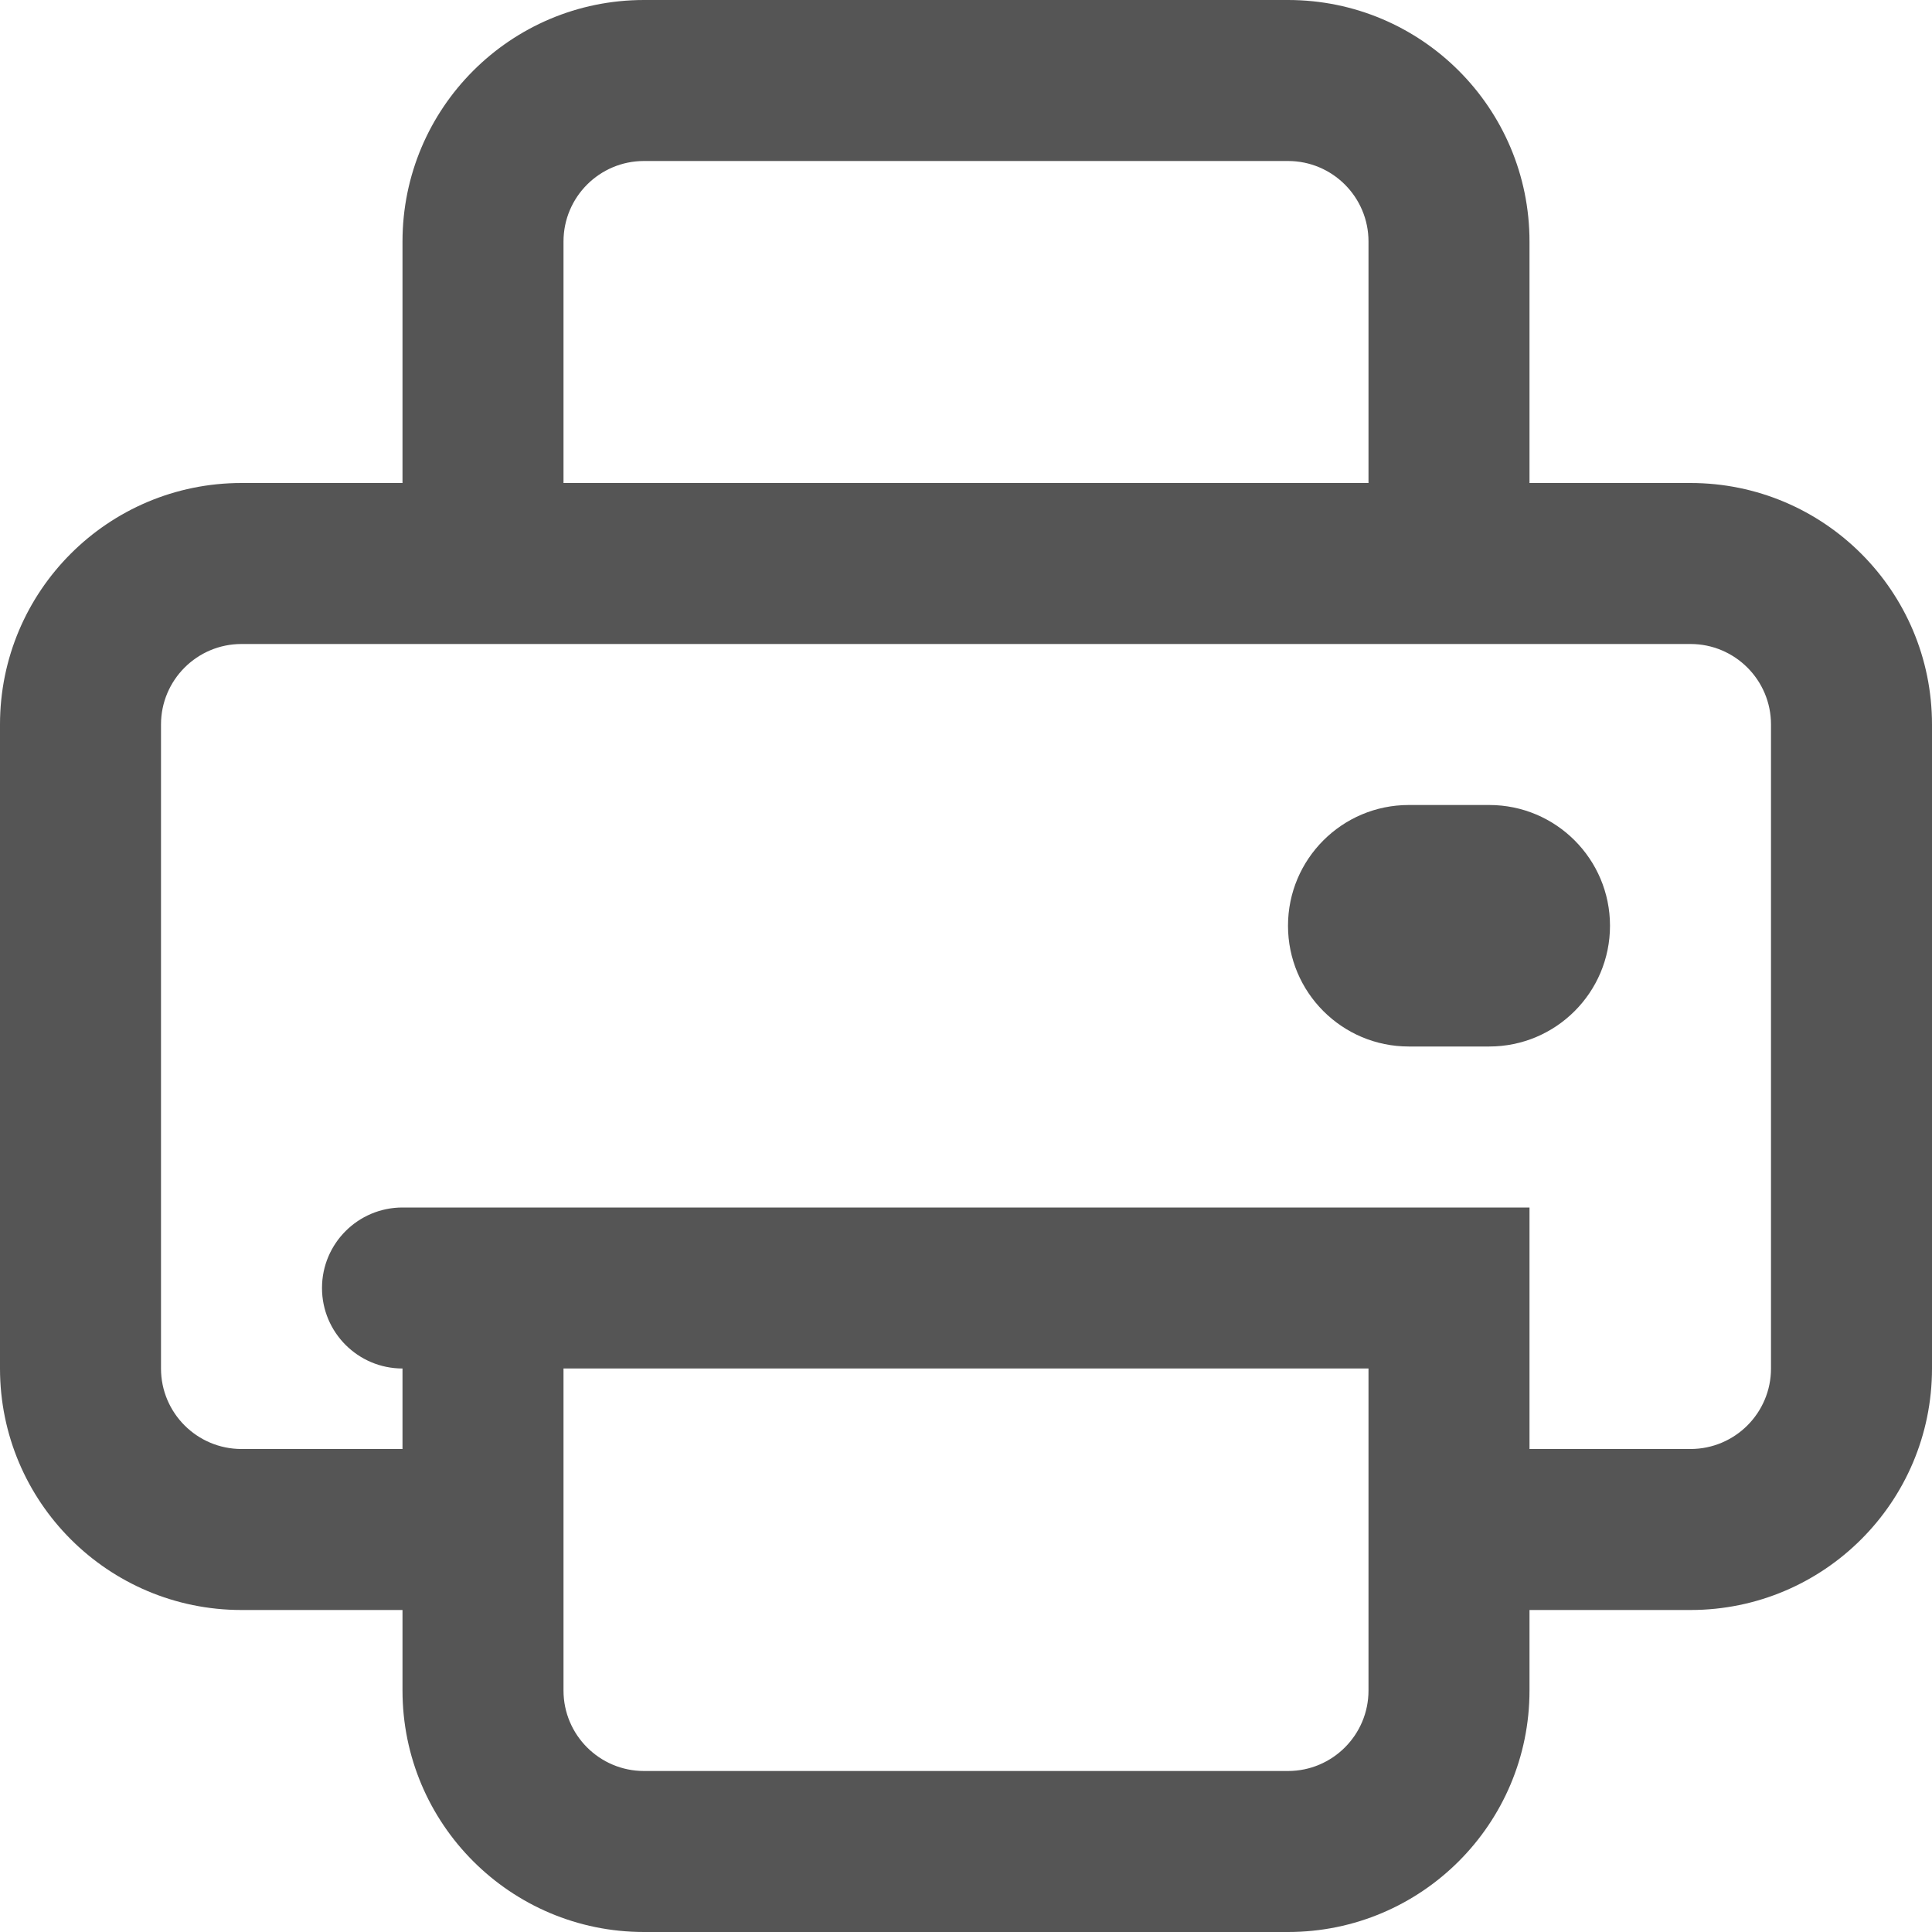 <svg width="24" height="24" viewBox="0 0 24 24" fill="none" xmlns="http://www.w3.org/2000/svg">
<path d="M18.5 10C19.328 10 20 10.672 20 11.5C20 12.328 19.328 13 18.5 13H17.5C16.672 13 16 12.328 16 11.5C16 10.672 16.672 10 17.5 10H18.5Z" fill="#555555"/>
<path fill-rule="evenodd" clip-rule="evenodd" d="M16 0C17.657 0 19 1.343 19 3V6H21C22.657 6 24 7.343 24 9V17C24 18.657 22.657 20 21 20H19V21C19 22.657 17.657 24 16 24H8C6.343 24 5 22.657 5 21V20H3C1.343 20 0 18.657 0 17V9C0 7.343 1.343 6 3 6H5V3C5 1.343 6.343 0 8 0H16ZM7 21C7 21.552 7.448 22 8 22H16C16.552 22 17 21.552 17 21V17H7V21ZM3 8C2.448 8 2 8.448 2 9V17C2 17.552 2.448 18 3 18H5V17C4.448 17 4 16.552 4 16C4 15.448 4.448 15 5 15H19V18H21C21.552 18 22 17.552 22 17V9C22 8.448 21.552 8 21 8H3ZM8 2C7.448 2 7 2.448 7 3V6H17V3C17 2.448 16.552 2 16 2H8Z" fill="#555555"/>
</svg>
